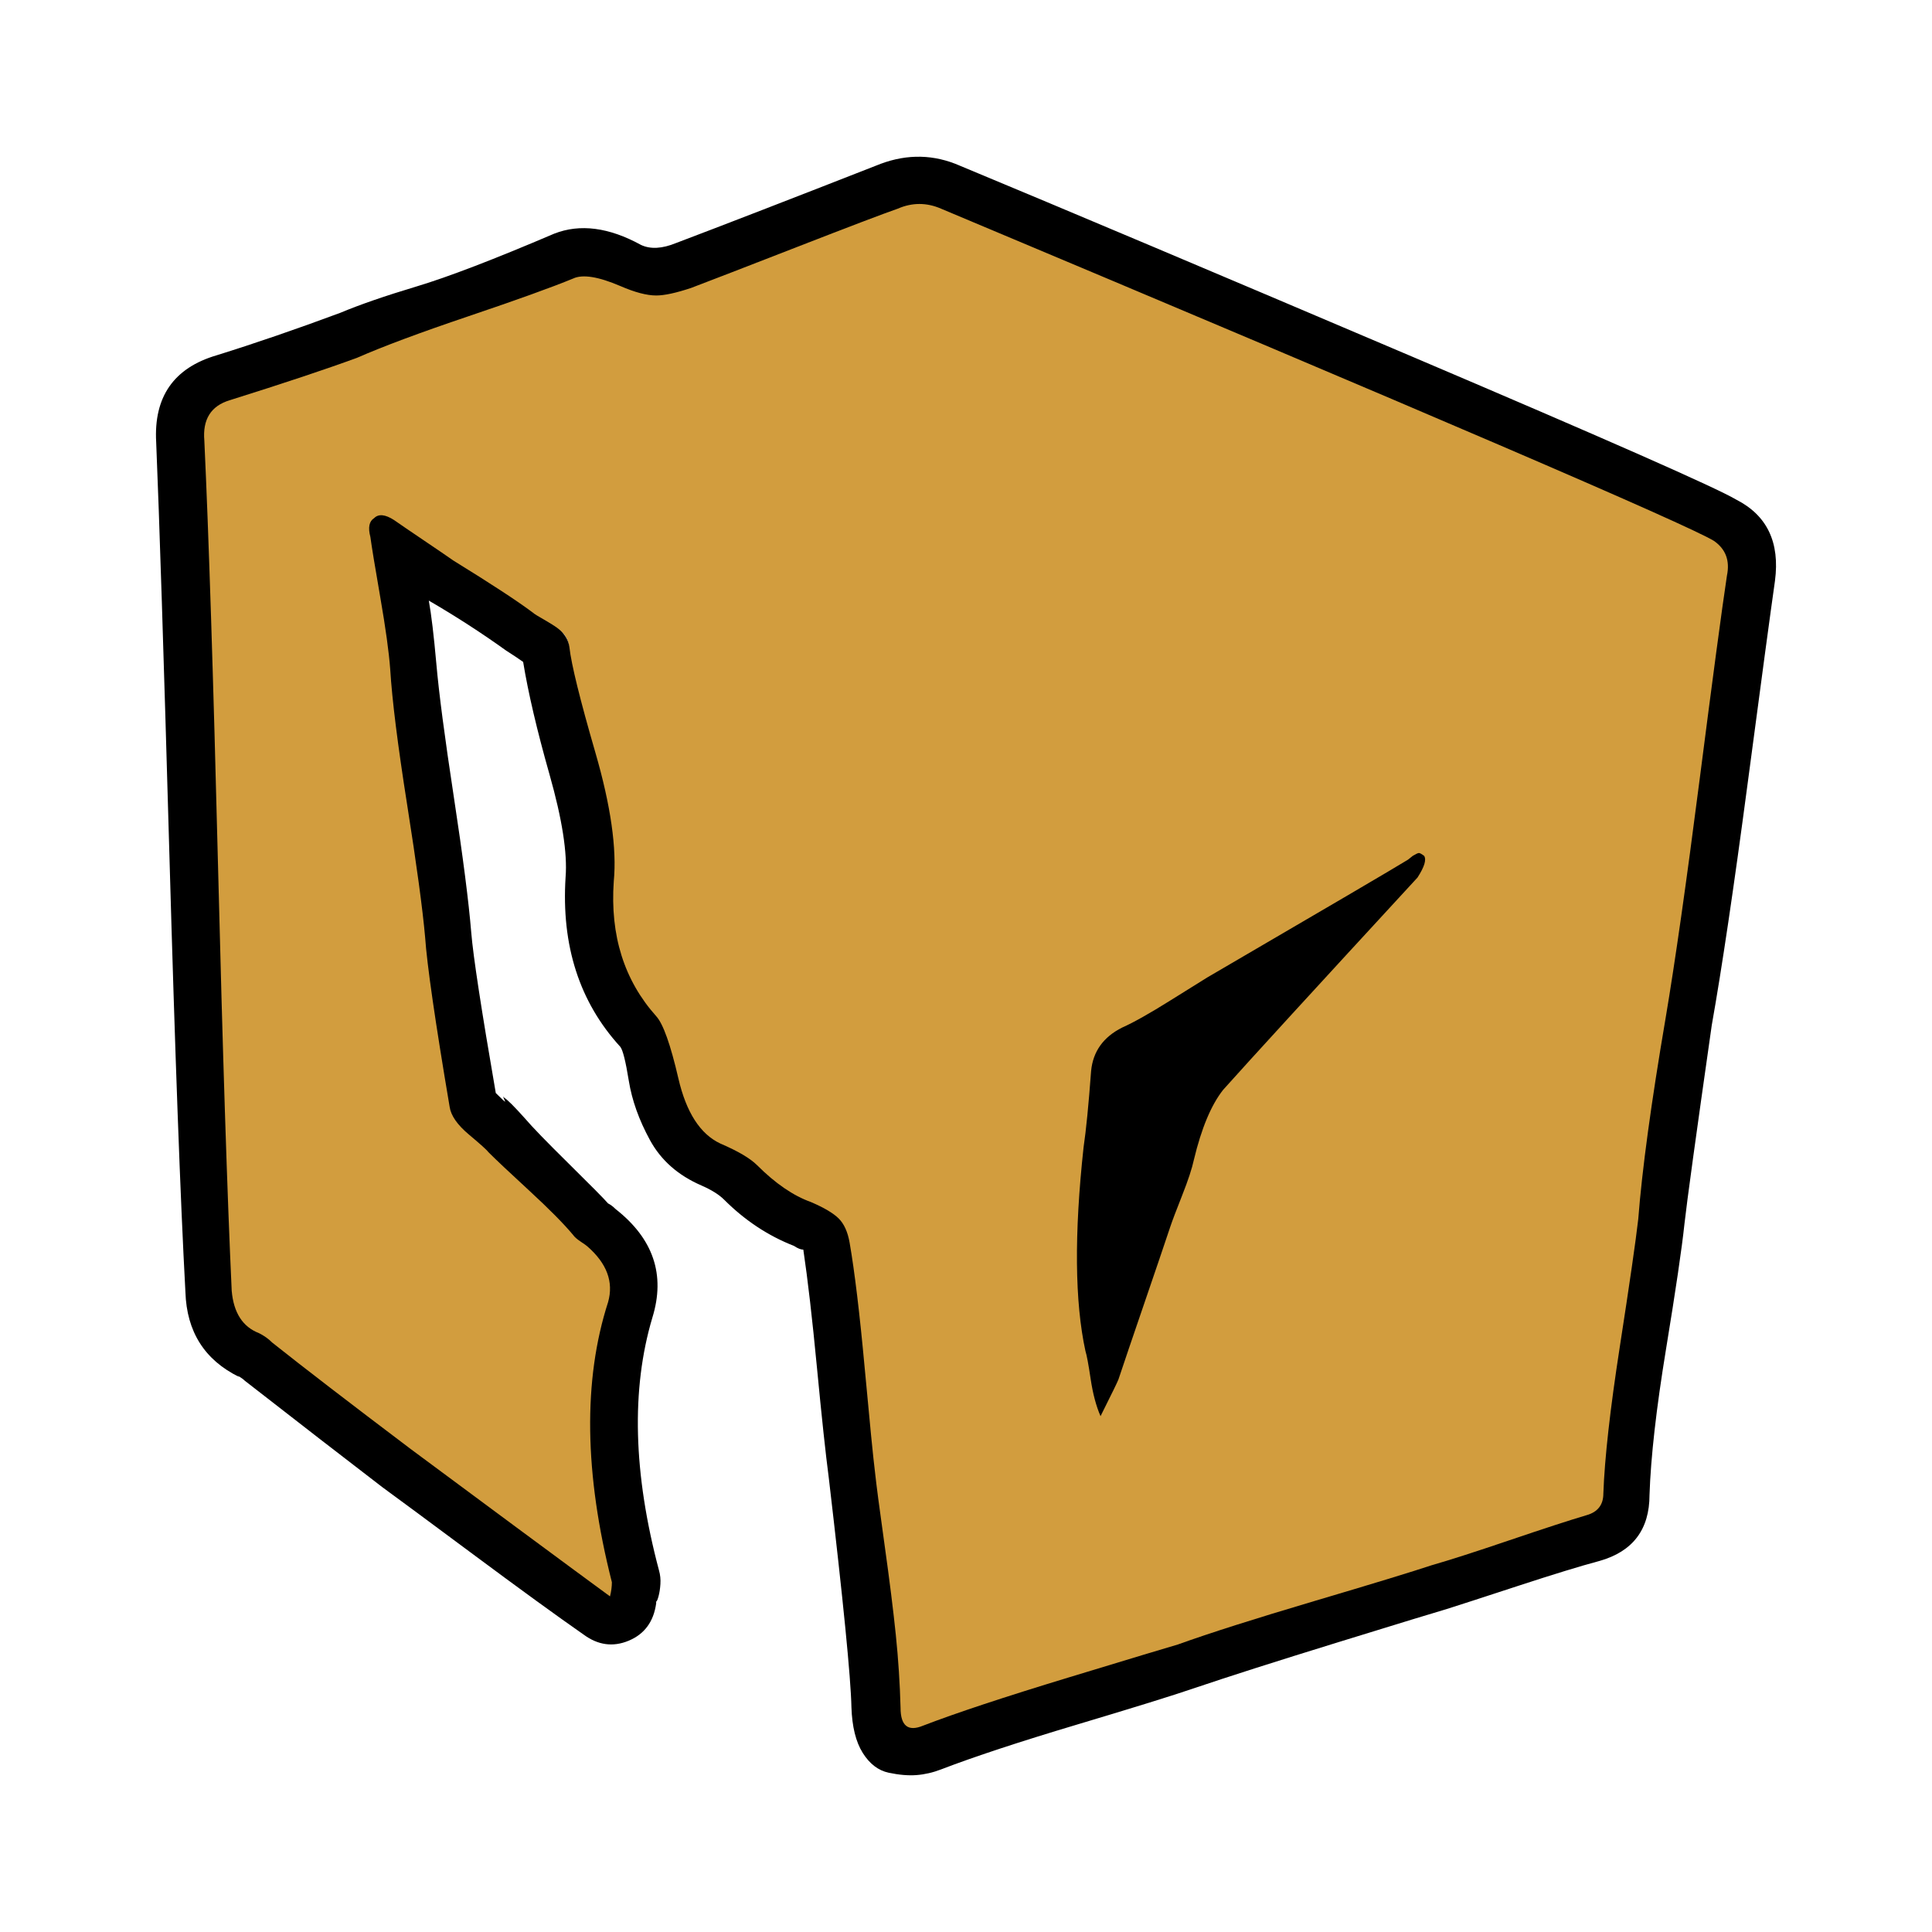 <?xml version="1.0" encoding="UTF-8" standalone="no"?>
<!-- Generated by IcoMoon.io -->

<svg
   version="1.1"
   width="1024"
   height="1024"
   viewBox="0 0 1024 1024"
   id="svg1"
   sodipodi:docname="eE.svg"
   inkscape:version="1.3.2 (091e20e, 2023-11-25, custom)"
   xmlns:inkscape="http://www.inkscape.org/namespaces/inkscape"
   xmlns:sodipodi="http://sodipodi.sourceforge.net/DTD/sodipodi-0.dtd"
   xmlns="http://www.w3.org/2000/svg"
   xmlns:svg="http://www.w3.org/2000/svg">
  <defs
     id="defs1" />
  <sodipodi:namedview
     id="namedview1"
     pagecolor="#ffffff"
     bordercolor="#000000"
     borderopacity="0.25"
     inkscape:showpageshadow="2"
     inkscape:pageopacity="0.0"
     inkscape:pagecheckerboard="0"
     inkscape:deskcolor="#d1d1d1"
     inkscape:zoom="0.84082031"
     inkscape:cx="511.40534"
     inkscape:cy="510.81069"
     inkscape:window-width="1920"
     inkscape:window-height="1057"
     inkscape:window-x="-8"
     inkscape:window-y="676"
     inkscape:window-maximized="1"
     inkscape:current-layer="svg1" />
  <path
     d="m 654.275,522.827 q -4,23 -24,58.5 -20,35.5 -23,55.5 -1.5,12.5 -17.5,20.5 0,-7.5 -0.5,-28.75 -0.5,-21.25 1,-36 1.5,-14.75 6.5,-27.75 4,-10.5 12.25,-17.5 8.25,-7 25.5,-15 17.25,-8 19.75,-9.5 z m -71,227.5 q 9,-18 9.5,-19.5 4.5,-13.5 13.75,-40.5 9.25,-27 13.75,-40.5 1.5,-4.5 6.25,-16.5 4.75,-12 6.25,-19 6,-25 15.5,-37 21,-23.5 103,-112.5 5.5,-8.5 3.5,-11.5 -2,-1.5 -2.75,-1.5 -0.75,0 -3.25,1.5 l -2.5,2 q -10.5,6.5 -106.5,62.5 -2.5,1.5 -19.25,12 -16.75,10.5 -25.75,14.5 -15,7.5 -16.5,23 -2,27 -4,40.5 -7.5,69 1,108 1,3 2.75,14.75 1.75,11.75 5.25,19.75 z m -260,95.5 q -13,-9.5 -49.5,-36.5 -36.5,-27 -56,-41.5 -49,-37 -73.5,-56.5 -3,-3 -7,-5 -13,-5 -14.5,-22.5 -3.5,-75 -7.25,-225.25 -3.75,-150.25 -7.25,-225.25 -1.5,-17 13.5,-21.5 43,-13.5 67.5,-22.5 20.5,-9 59,-22 38.5,-13 55.5,-20 7.5,-3.5 25,4 17,8.5 37.5,1 14.5,-5.5 56.25,-21.75 41.75,-16.25 53.25,-20.25 11.5,-5 23,0 387,162.5 409.5,176 9.5,6.5 7,18.5 -4,26.5 -14.5,108.25 -10.5,81.75 -18,126.25 -11.5,67.5 -14.5,106.5 -2,17.5 -9.75,67.5 -7.75,50 -8.75,78 0,9 -9,11.5 -13.5,4 -40.75,13.25 -27.25,9.25 -41.25,13.25 -15,5 -62.25,19 -47.25,14 -72.25,23 -7,2 -58,17.5 -51,15.5 -77,25.5 -12,5 -12,-9.5 -0.5,-19 -2.5,-38.5 -2,-19.5 -6,-48 -4,-28.5 -5,-38 -1.5,-12 -5.5,-55.5 -4,-43.5 -8,-66.5 -1.5,-8.5 -5.75,-12.75 -4.25,-4.25 -14.75,-8.75 -14,-5 -28.5,-19.5 -5.5,-5.5 -19.5,-11.5 -16,-7.5 -22.25,-34.5 -6.25,-27 -11.75,-33 -25.5,-28.5 -22.5,-71.5 2.5,-26 -9.75,-68.25 -12.25,-42.25 -13.75,-55.75 -0.5,-4.5 -3.25,-7.5 -2.75,-3 -9,-6.5 -6.25,-3.5 -7.25,-4.5 -12,-9 -42,-27.5 -5,-3.5 -15.75,-10.75 -10.75,-7.25 -15.75,-10.75 -7,-4.5 -10.5,-1 -4,2.5 -2,10 1,7.5 5.25,32 4.25,24.5 5.25,38 1.5,24.5 9,72 7.5,47.5 9.5,70 1.5,22 13,90 1,7 10.25,14.75 9.25,7.75 10.25,9.25 6,6 21.75,20.5 15.75,14.5 23.25,23.5 1,1.5 4,3.5 3,2 3.5,2.5 15.5,13.5 11,29.5 -20,62 2,148.5 0,3.5 -1,7.5 z m 260,-95.5 q -3.5,-8 -5.25,-19.75 -1.75,-11.75 -2.75,-14.75 -8.5,-39 -1,-108 2,-13.5 4,-40.5 1.5,-15.5 16.5,-23 9,-4 25.75,-14.5 16.75,-10.5 19.25,-12 96,-56 106.5,-62.5 l 2.5,-2 q 2.5,-1.5 3.25,-1.5 0.75,0 2.75,1.5 2,3 -3.5,11.5 -82,89 -103,112.5 -9.5,12 -15.5,37 -1.5,7 -6.25,19 -4.75,12 -6.25,16.5 -4.5,13.5 -13.75,40.5 -9.25,27 -13.75,40.5 -0.5,1.5 -9.5,19.5 z m 12.5,-108.5 v 1 l 1,-1 q 1.5,-6 5.75,-16.5 4.25,-10.5 5.75,-17.5 7.5,-30.5 20.5,-47 54,-60.5 103,-113.5 l 1.5,-1 29.5,27.5 q 0,1 -4,3 -17.5,10.5 -52.75,31.75 -35.25,21.25 -52.75,31.75 -7,3.5 -23,14 -16,10.5 -24,14 l -2.5,1 q -2,28 -4,42 -2,9.5 -4,30.5 z m -272.5,204 q 1,-4 1,-7.5 -22,-86.5 -2,-148.5 4.5,-16 -11,-29.5 -0.5,-0.5 -3.5,-2.5 -3,-2 -4,-3.5 -7.5,-9 -23.25,-23.5 -15.75,-14.5 -21.75,-20.5 -1,-1.5 -10.25,-9.25 -9.25,-7.75 -10.25,-14.75 -11.5,-68 -13,-90 -2,-22.5 -9.5,-70 -7.5,-47.5 -9,-72 -1,-13.5 -5.25,-38 -4.25,-24.5 -5.25,-32 -2,-7.5 2,-10 3.5,-3.5 10.5,1 5,3.5 15.75,10.75 10.75,7.25 15.75,10.75 30,18.5 42,27.5 1.5,1 5.5,3.5 4,2.5 6.5,4 2.5,1.5 4.75,4.5 2.25,3 2.75,6.5 1.5,13.5 13.75,55.75 12.25,42.25 9.75,68.25 -3,43 22.5,71.5 5.5,6 11.75,33 6.25,27 22.25,34.5 14,6 19.5,11.5 14.5,14.5 28.5,19.5 10.5,4.5 14.75,8.75 4.25,4.25 5.75,12.75 4,23 8,66.5 4,43.5 5.5,55.5 1,9.5 5,38 4,28.5 6,48 2,19.5 2.5,38.5 0,14.5 12,9.5 26,-10 77,-25.5 51,-15.5 58,-17.5 25,-9 72.25,-23 47.25,-14 62.25,-19 14,-4 41.25,-13.25 27.25,-9.25 40.75,-13.25 9,-2.5 9,-11.5 1,-28 8.75,-78 7.75,-50 9.75,-67.5 3,-39 14.5,-106.5 7.5,-44.5 18,-126.25 10.5,-81.75 14.5,-108.25 2.5,-12 -7,-18.5 -22.5,-13.5 -409.5,-176 -11.5,-5 -23,0 -11.5,4 -53.25,20.25 -41.75,16.25 -56.25,21.75 -20.5,7.5 -37.5,-1 -17.5,-7.5 -25,-4 -17,7 -55.5,20 -38.5,13 -59,22 -24.5,9 -67.5,22.5 -15,4.5 -13.5,21.5 3.5,75 7.25,225.25 3.75,150.25 7.25,225.25 1.5,17.5 14.5,22.5 4,2 7,5 24.5,19.5 73.5,56.5 19.5,14.5 56,41.5 36.5,27 49.5,36.5 z m -14,20.5 q -21.5,-15 -58.5,-42.5 -37,-27.5 -48,-35.5 -30,-23 -73,-56.5 -1,-1 -2.25,-1.75 -1.25,-0.75 -1.75,-1.25 l 1,1 q -27.5,-13.5 -28.5,-45 -4,-73.5 -8.5,-232 -4.5,-158.5 -7,-218.5 -2,-36 32,-46 30.5,-9.5 65.5,-22.5 15.5,-6.5 40.5,-14 25,-7.5 73,-28 20.5,-8 46,6 7.5,3.5 18.5,-1 37,-14 108.5,-42 21.5,-8 42,1 83,34.5 239.25,101 156.25,66.5 172.25,76 24.5,12.5 20.5,43 -3.5,24.5 -14.5,107.5 -11,83 -19,128 -12.5,87.5 -14.5,105.5 -2,19 -9.75,66.25 -7.75,47.25 -8.75,77.25 0,27.5 -26.5,35 -15,4 -43.25,13.25 -28.25,9.25 -37.75,12.25 -7,2 -57.25,17.5 -50.25,15.5 -76.75,24.5 -16,5.5 -62,19.25 -46,13.75 -72,23.75 -6.5,2.5 -13,3 -6.5,0.5 -14.75,-1.25 -8.25,-1.75 -13.75,-10.5 -5.5,-8.75 -6,-24.25 -0.5,-23.5 -12,-121.5 -2.5,-19 -6.25,-58.25 -3.75,-39.25 -7.25,-62.75 -2,0 -5,-2 -20.5,-8 -37,-24.5 -4,-4 -12,-7.5 -18.5,-8 -27.25,-24 -8.75,-16 -11.25,-31.5 -2.5,-15.5 -4.5,-18 -32.5,-35.5 -29,-90 1.5,-19 -8.5,-54.25 -10,-35.25 -14,-59.75 -3.5,-2.5 -9,-6 -19.5,-14 -41,-26.5 2,11 4,33.5 2,23 9.25,70.5 7.25,47.5 9.25,72 1.5,18.5 13,85 5,5 5,4.5 l -0.5,-1 q -1,-2.5 0,-1 2.5,1.5 11,11 5.5,6.5 23.25,24 17.75,17.5 20.75,21 2,1 4,3 30,23.5 19.5,57.5 -17,57 3.5,134 1,3.5 0.75,7.25 -0.25,3.75 -1,6.5 -0.75,2.75 -1.25,2.75 v 1 q -2,14.5 -14.5,19.75 -12.5,5.25 -24,-3.25 z m 274,-116 q 9,-18 9.5,-19.5 4.5,-13.5 13.75,-40.5 9.25,-27 13.75,-40.5 1.5,-4.5 6.25,-16.5 4.75,-12 6.25,-19 6,-25 15.5,-37 21,-23.5 103,-112.5 5.5,-8.5 3.5,-11.5 -2,-1.5 -2.75,-1.5 -0.75,0 -3.25,1.5 l -2.5,2 q -10.5,6.5 -106.5,62.5 -2.5,1.5 -19.25,12 -16.75,10.5 -25.75,14.5 -15,7.5 -16.5,23 -2,27 -4,40.5 -7.5,69 1,108 1,3 2.75,14.75 1.75,11.75 5.25,19.75 z m -260,95.5 q -13,-9.5 -49.5,-36.5 -36.5,-27 -56,-41.5 -49,-37 -73.5,-56.5 -3,-3 -7,-5 -13,-5 -14.5,-22.5 -3.5,-75 -7.25,-225.25 -3.75,-150.25 -7.25,-225.25 -1.5,-17 13.5,-21.5 43,-13.5 67.5,-22.5 20.5,-9 59,-22 38.5,-13 55.5,-20 7.5,-3.5 25,4 17,8.5 37.5,1 14.5,-5.5 56.25,-21.75 41.75,-16.25 53.25,-20.25 11.5,-5 23,0 387,162.5 409.5,176 9.5,6.5 7,18.5 -4,26.5 -14.5,108.25 -10.5,81.75 -18,126.25 -11.5,67.5 -14.5,106.5 -2,17.5 -9.75,67.5 -7.75,50 -8.75,78 0,9 -9,11.5 -13.5,4 -40.75,13.25 -27.25,9.25 -41.25,13.25 -15,5 -62.25,19 -47.25,14 -72.25,23 -7,2 -58,17.5 -51,15.5 -77,25.5 -12,5 -12,-9.5 -0.5,-19 -2.5,-38.5 -2,-19.5 -6,-48 -4,-28.5 -5,-38 -1.5,-12 -5.5,-55.5 -4,-43.5 -8,-66.5 -1.5,-8.5 -5.75,-12.75 -4.25,-4.25 -14.75,-8.75 -14,-5 -28.5,-19.5 -5.5,-5.5 -19.5,-11.5 -16,-7.5 -22.25,-34.5 -6.25,-27 -11.75,-33 -25.5,-28.5 -22.5,-71.5 2.5,-26 -9.75,-68.25 -12.25,-42.25 -13.75,-55.75 -0.5,-4.5 -3.25,-7.5 -2.75,-3 -9,-6.5 -6.25,-3.5 -7.25,-4.5 -12,-9 -42,-27.5 -5,-3.5 -15.75,-10.75 -10.75,-7.25 -15.75,-10.75 -7,-4.5 -10.5,-1 -4,2.5 -2,10 1,7.5 5.25,32 4.25,24.5 5.25,38 1.5,24.5 9,72 7.5,47.5 9.5,70 1.5,22 13,90 1,7 10.25,14.75 9.25,7.75 10.25,9.25 6,6 21.75,20.5 15.75,14.5 23.25,23.5 1,1.5 4,3.5 3,2 3.5,2.5 15.5,13.5 11,29.5 -20,62 2,148.5 0,3.5 -1,7.5 z"
     id="path1"
     inkscape:label="E" />
  <path
     d="m 583.308,750.609 q 9,-18 9.5,-19.5 4.5,-13.5 13.75,-40.5 9.25,-27 13.75,-40.5 1.5,-4.5 6.25,-16.5 4.75,-12 6.25,-19 6,-25 15.5,-37 21,-23.5 103,-112.5 5.5,-8.5 3.5,-11.5 -2,-1.5 -2.75,-1.5 -0.75,0 -3.25,1.5 l -2.5,2 q -10.5,6.5 -106.5,62.5 -2.5,1.5 -19.25,12 -16.75,10.5 -25.75,14.5 -15,7.5 -16.5,23 -2,27 -4,40.5 -7.5,69 1,108 1,3 2.75,14.75 1.75,11.75 5.25,19.75 z m -260,95.5 q -13,-9.5 -49.5,-36.5 -36.5,-27 -56,-41.5 -49,-37 -73.5,-56.5 -3,-3 -7,-5 -13,-5 -14.5,-22.5 -3.5,-75 -7.25,-225.25 -3.75,-150.25 -7.25,-225.25 -1.5,-17 13.5,-21.5 43,-13.5 67.5,-22.5 20.5,-9 59,-22 38.5,-13 55.5,-20 7.5,-3.5 25,4 11.5,5 19,5 6.5,0 18.5,-4 14.5,-5.5 56.25,-21.75 41.75,-16.25 53.25,-20.25 11.5,-5 23,0 387,162.5 409.5,176 9.5,6.5 7,18.5 -4,26.5 -14.5,108.25 -10.5,81.75 -18,126.25 -11.5,67.5 -14.5,106.5 -2,17.5 -9.75,67.5 -7.75,50 -8.75,78 0,9 -9,11.5 -13.5,4 -40.75,13.25 -27.25,9.25 -41.25,13.25 -15,5 -62.25,19 -47.25,14 -72.25,23 -7,2 -58,17.5 -51,15.5 -77,25.5 -12,5 -12,-9.5 -0.5,-19 -2.5,-38.5 -2,-19.5 -6,-48 -4,-28.5 -5,-38 -1.5,-12 -5.5,-55.5 -4,-43.5 -8,-66.5 -1.5,-8.5 -5.75,-12.75 -4.25,-4.25 -14.75,-8.75 -14,-5 -28.5,-19.5 -5.5,-5.5 -19.5,-11.5 -16,-7.5 -22.25,-34.5 -6.25,-27 -11.75,-33 -25.5,-28.5 -22.5,-71.5 2.5,-26 -9.75,-68.25 -12.25,-42.25 -13.75,-55.75 -0.5,-4.5 -3.25,-7.5 -2.75,-3 -9,-6.5 -6.25,-3.5 -7.25,-4.5 -12,-9 -42,-27.5 -5,-3.5 -15.75,-10.75 -10.75,-7.25 -15.75,-10.75 -7,-4.5 -10.5,-1 -4,2.5 -2,10 1,7.5 5.25,32 4.25,24.5 5.25,38 1.5,24.5 9,72 7.5,47.5 9.5,70 1.5,22 13,90 1,7 10.25,14.75 9.25,7.75 10.25,9.25 6,6 21.75,20.5 15.75,14.5 23.25,23.5 1,1.5 4,3.5 3,2 3.5,2.5 15.5,13.5 11,29.5 -20,62 2,148.5 0,3.5 -1,7.5 z"
     id="path1-6"
     style="fill:#d29d3e;fill-opacity:1"
     inkscape:label="e" />
</svg>
